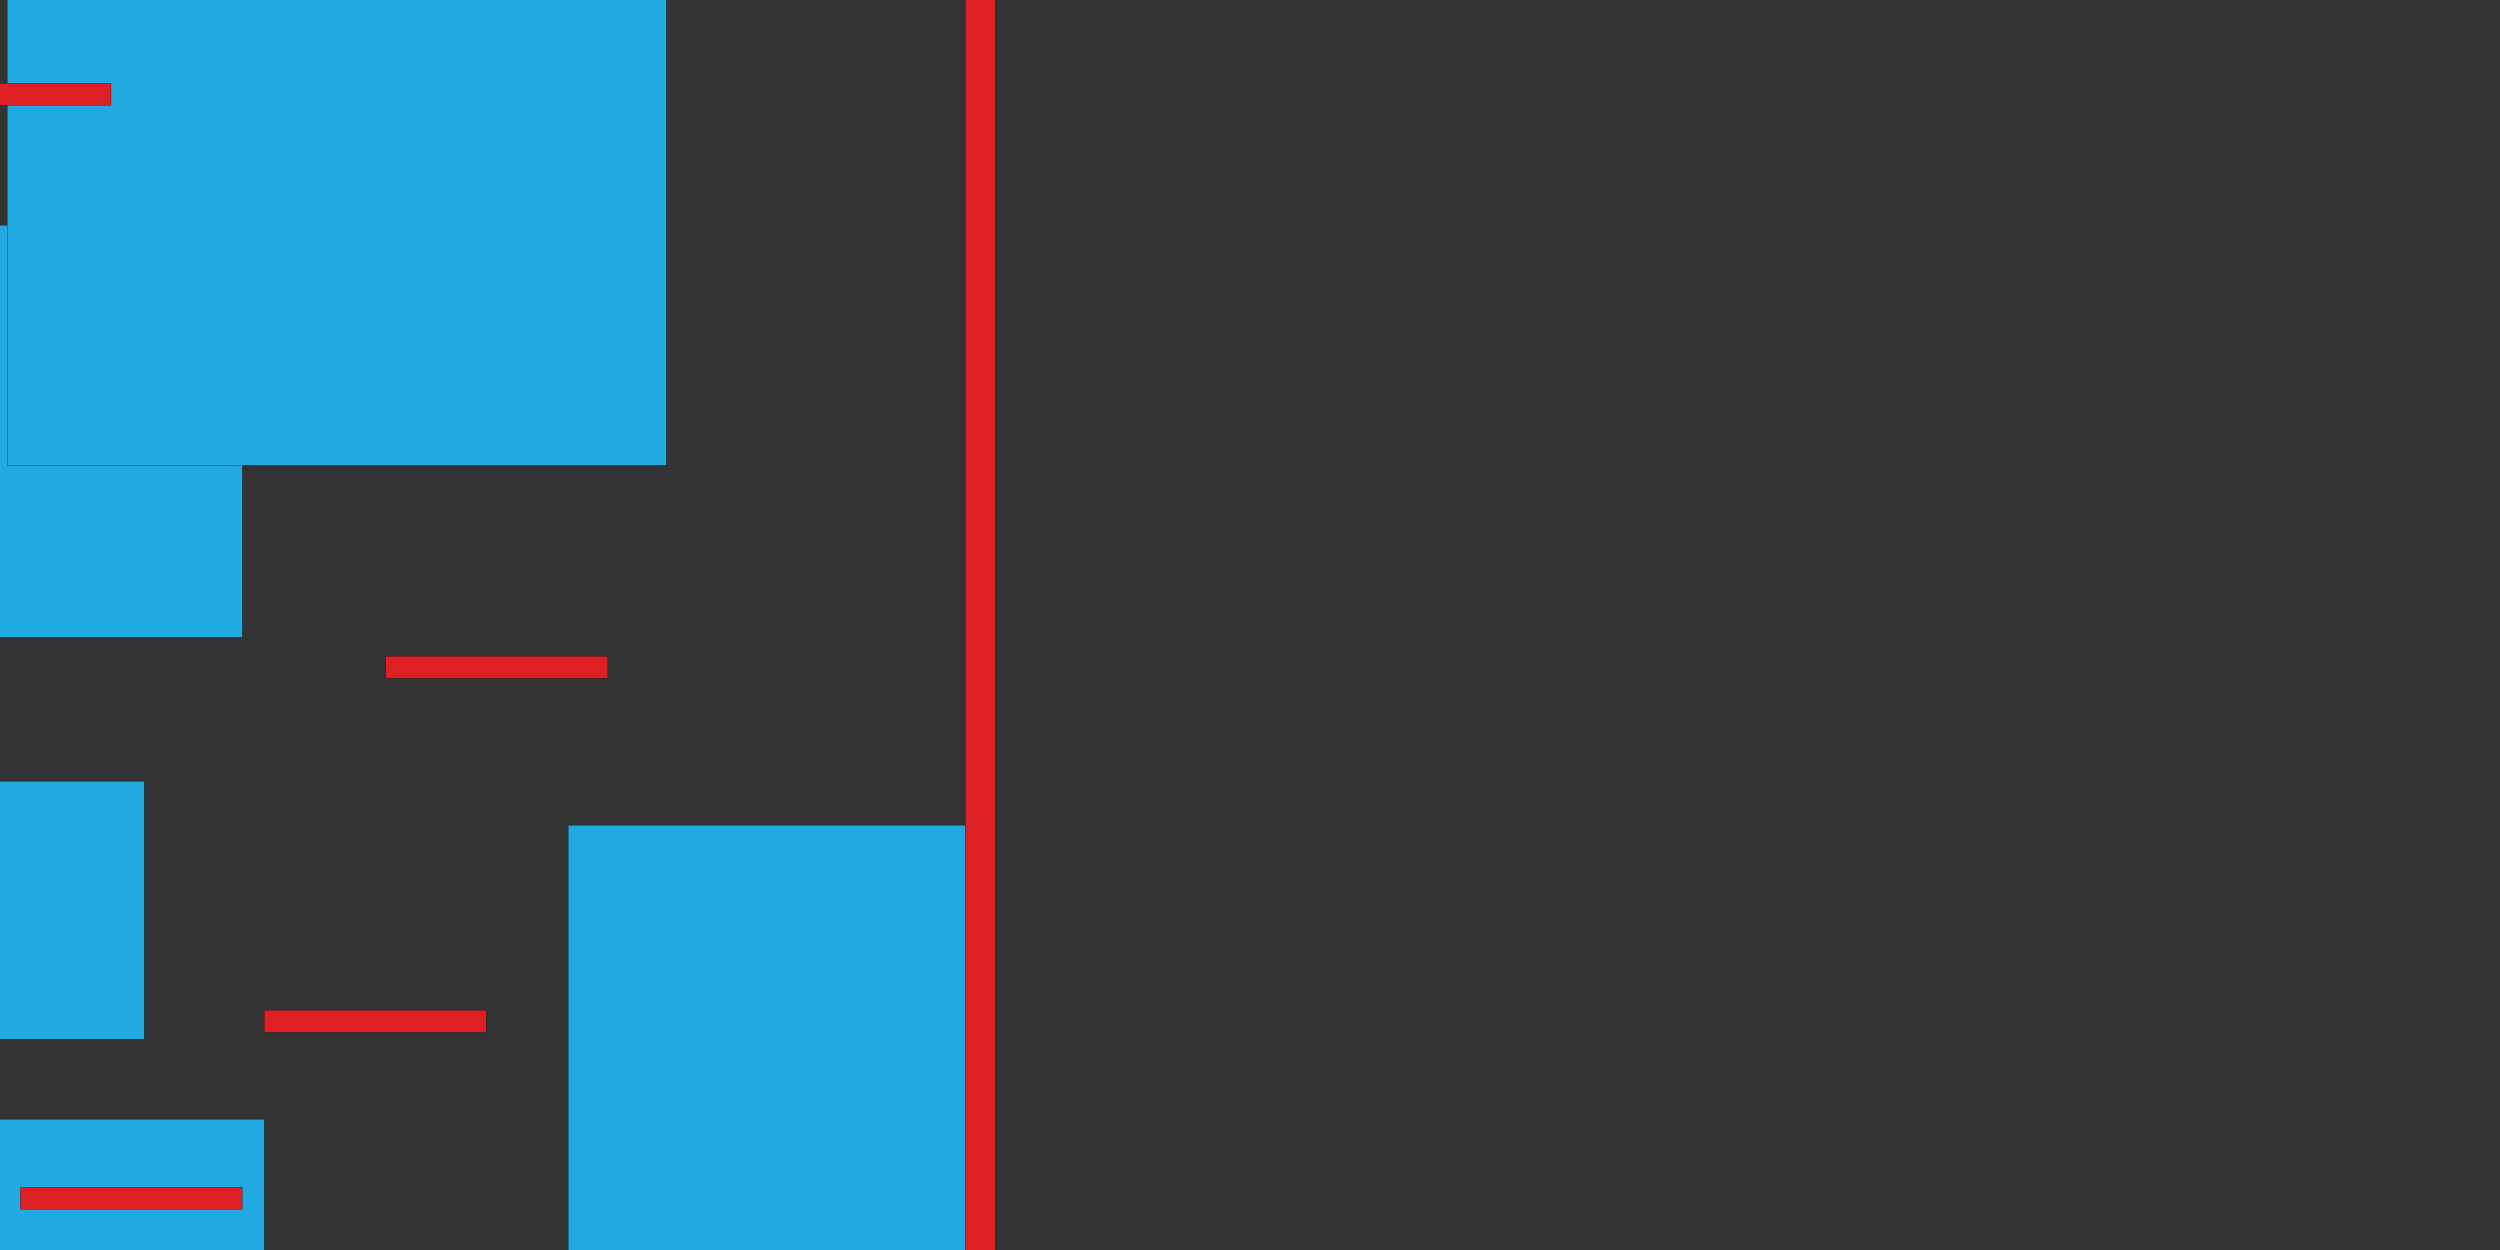 <?xml version="1.0" encoding="utf-8"?>
<!-- Generator: Adobe Illustrator 16.0.3, SVG Export Plug-In . SVG Version: 6.00 Build 0)  -->
<!DOCTYPE svg PUBLIC "-//W3C//DTD SVG 1.1//EN" "http://www.w3.org/Graphics/SVG/1.1/DTD/svg11.dtd">
<svg version="1.1" id="Layer_1" xmlns="http://www.w3.org/2000/svg" xmlns:xlink="http://www.w3.org/1999/xlink" x="0px" y="0px"
	 width="10000px" height="5000px" viewBox="0 0 10000 5000" enable-background="new 0 0 10000 5000" xml:space="preserve">
<rect x="0" y="0" width="10000" height="5000" fill="#333333" stroke="none"/>
<g id="Background">
	<rect x="2273" y="3301" fill="#21AAE2" stroke="#000000" stroke-miterlimit="10" width="1660" height="2136"/>
	<rect x="-3711" y="-227" fill="#21AAE2" stroke="#000000" stroke-miterlimit="10" width="1088" height="896"/>
	<rect x="-3519" y="2053" fill="#21AAE2" stroke="#000000" stroke-miterlimit="10" width="1360" height="992"/>
	<rect x="-911" y="901" fill="#21AAE2" stroke="#000000" stroke-miterlimit="10" width="1880" height="1648"/>
	<rect x="-1191" y="3125" fill="#21AAE2" stroke="#000000" stroke-miterlimit="10" width="1768" height="1032"/>
	<rect x="29" y="-419" fill="#21AAE2" stroke="#000000" stroke-miterlimit="10" width="2636" height="2280"/>
	<rect x="-3471" y="3509" fill="#21AAE2" stroke="#000000" stroke-miterlimit="10" width="1584" height="1240"/>
	<rect x="-1151" y="4477" fill="#21AAE2" stroke="#000000" stroke-miterlimit="10" width="2208" height="960"/>
</g>
<g id="Platforms">
	<rect x="-4551" y="-1011" fill="#DD1F26" stroke="#000000" stroke-miterlimit="10" width="104" height="6520"/>
	<rect x="-4551" y="-1011" fill="#DD1F26" stroke="#000000" stroke-miterlimit="10" width="8544" height="128"/>
	<rect x="-4551" y="5365" fill="#DD1F26" stroke="#000000" stroke-miterlimit="10" width="8544" height="144"/>
	<rect x="-444" y="333" fill="#DD1F26" stroke="#000000" stroke-miterlimit="10" width="888" height="88"/>
	<rect x="3861" y="-1011" fill="#DD1F26" stroke="#000000" stroke-miterlimit="10" width="120" height="6520"/>
	<rect x="81" y="4749" fill="#DD1F26" stroke="#000000" stroke-miterlimit="10" width="888" height="88"/>
	<rect x="1257.286" y="5062.714" fill="#DD1F26" stroke="#000000" stroke-miterlimit="10" width="888" height="88"/>
	<rect x="-723" y="5106.713" fill="#DD1F26" stroke="#000000" stroke-miterlimit="10" width="888" height="88"/>
	<rect x="1057" y="4041" fill="#DD1F26" stroke="#000000" stroke-miterlimit="10" width="888" height="88"/>
	<rect x="-1249.857" y="4477" fill="#DD1F26" stroke="#000000" stroke-miterlimit="10" width="888" height="88"/>
	<rect x="-2039" y="1606.215" fill="#DD1F26" stroke="#000000" stroke-miterlimit="10" width="888" height="88"/>
	<rect x="-3123" y="3213" fill="#DD1F26" stroke="#000000" stroke-miterlimit="10" width="888" height="88"/>
	<rect x="1543" y="2625" fill="#DD1F26" stroke="#000000" stroke-miterlimit="10" width="888" height="88"/>
</g>
<g id="StartPositions">
	<rect x="-2986.008" y="3079.982" fill="#FEFDEE" stroke="#000000" stroke-miterlimit="10" width="15.153" height="15.153"/>
</g>
</svg>

